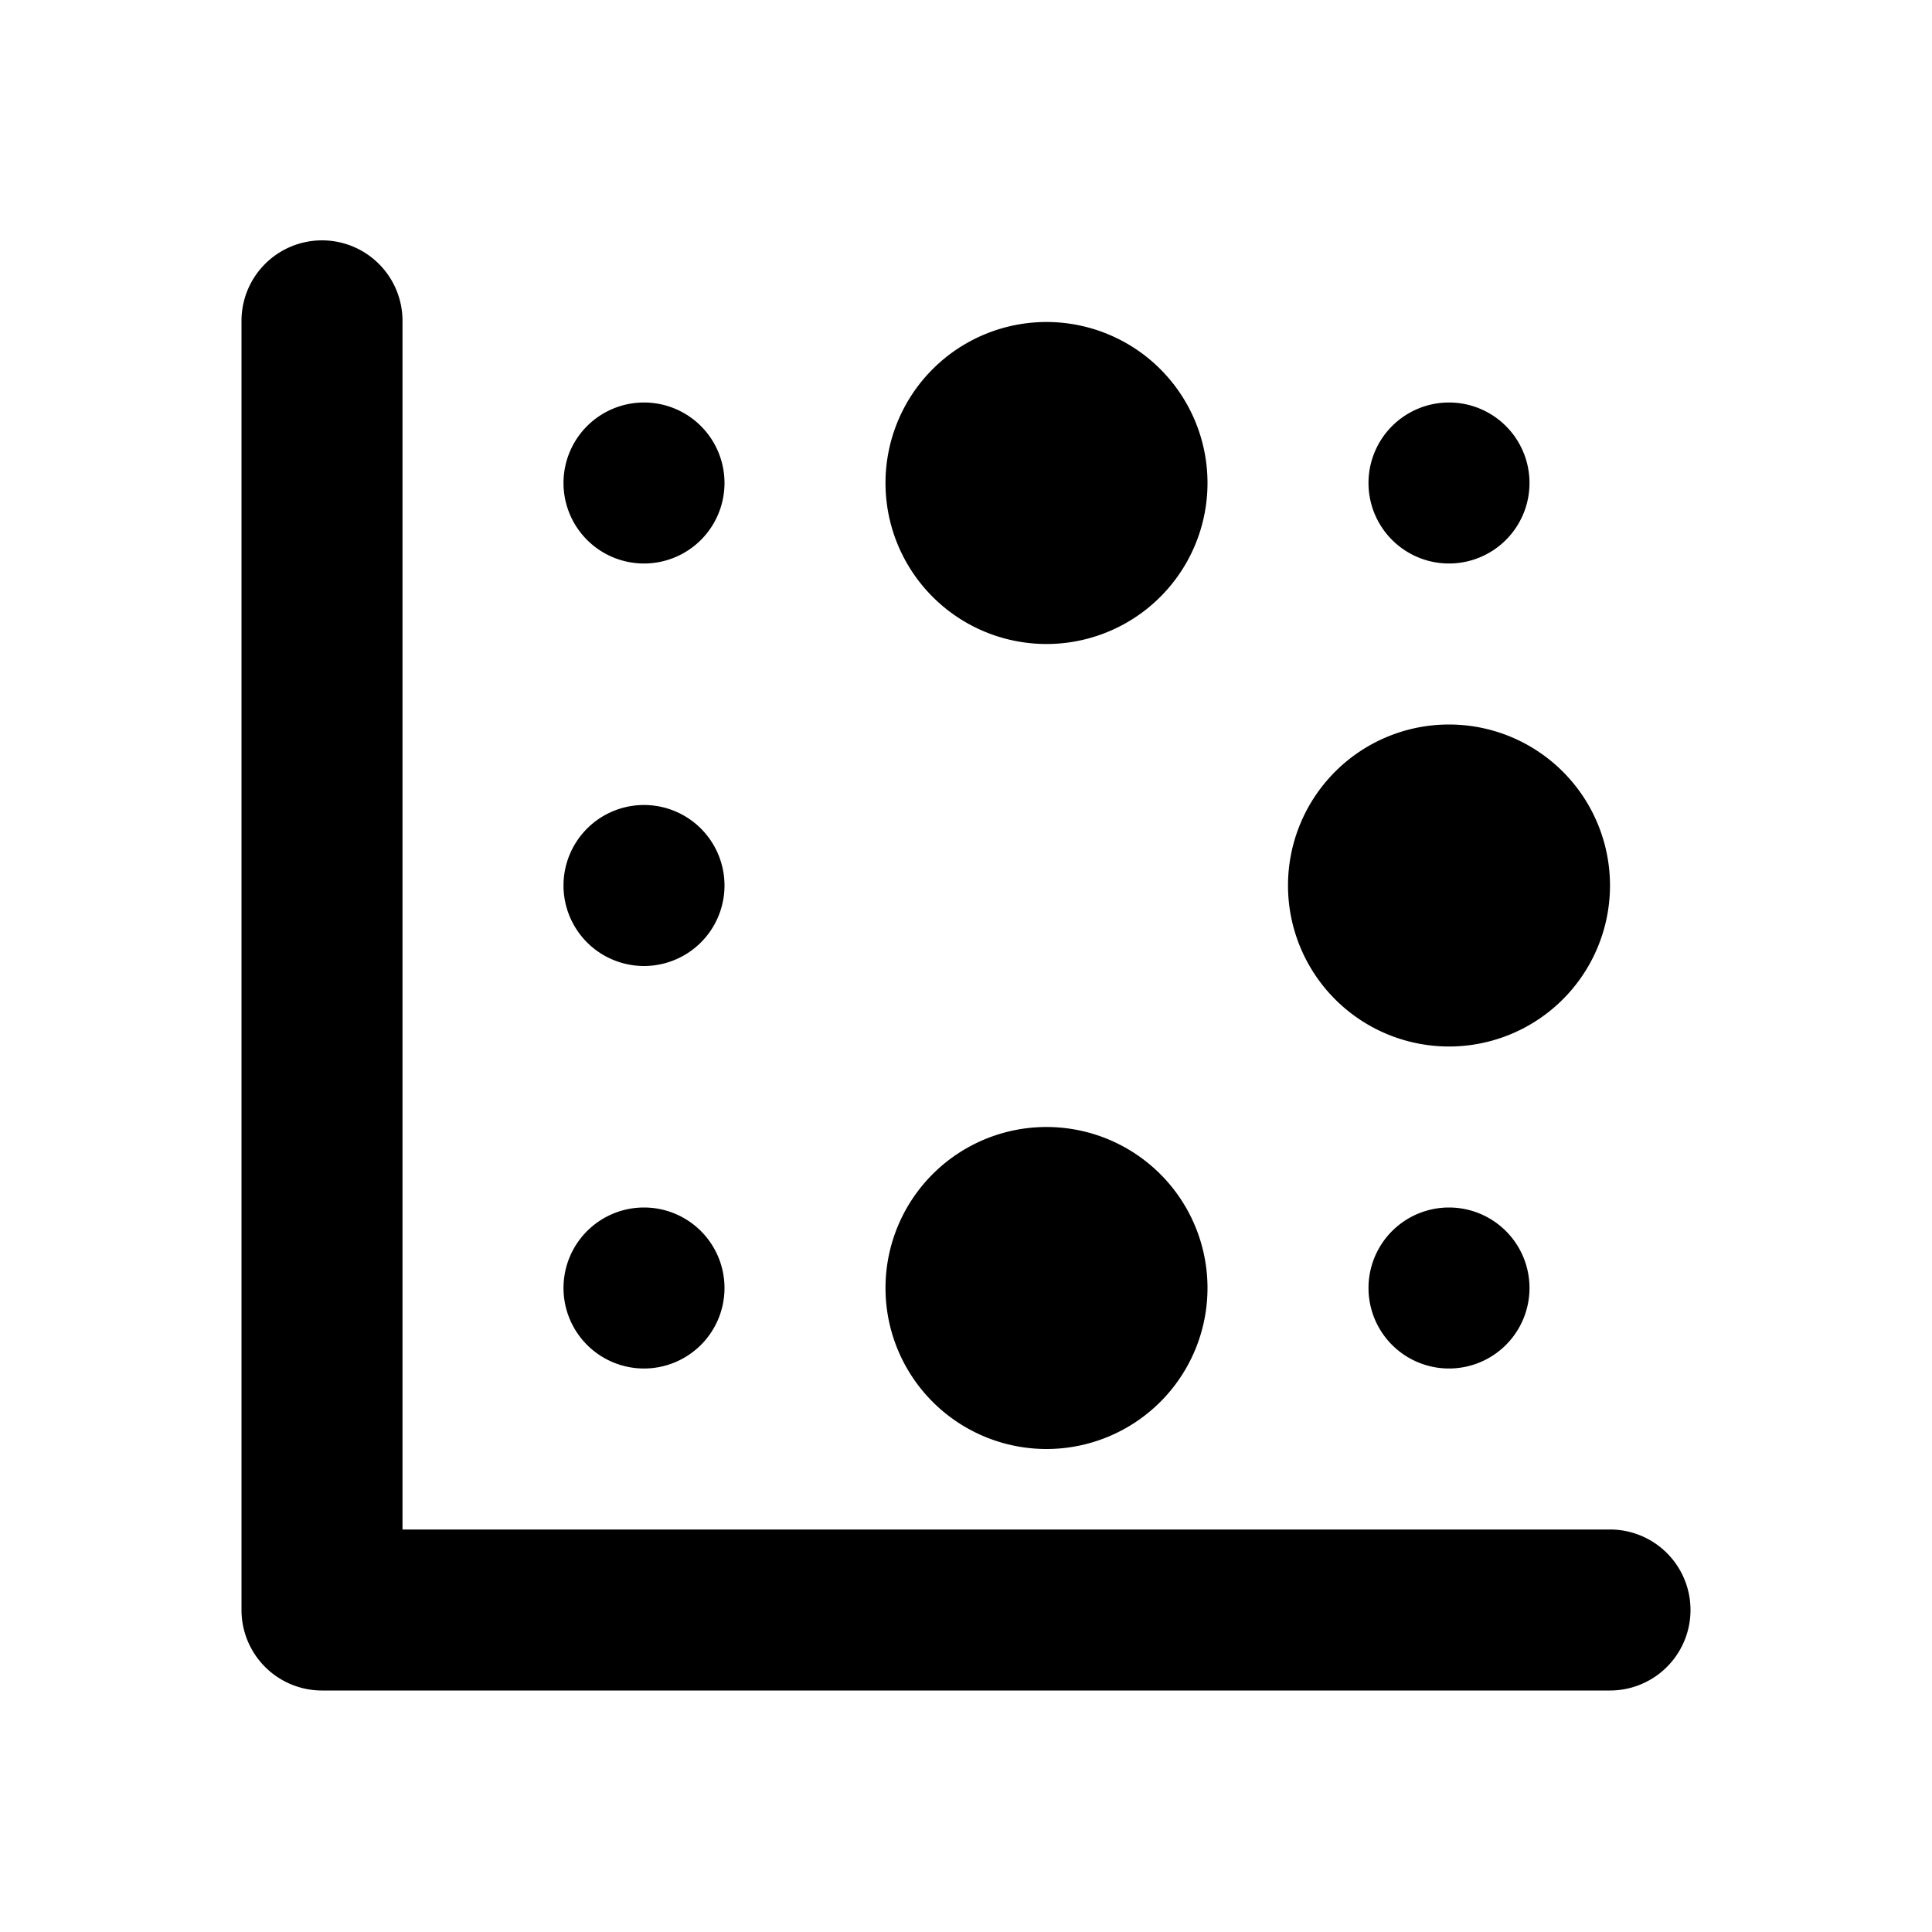 <?xml version="1.0"?>
<svg xmlns="http://www.w3.org/2000/svg" viewBox="0 0 24 24" width="24px" height="24px">
    <path d="M 3.984 2.986 A 1 1 0 0 0 3 4 L 3 20 A 1 1 0 0 0 4 21 L 20 21 A 1 1 0 1 0 20 19 L 5 19 L 5 4 A 1 1 0 0 0 3.984 2.986 z M 13 4 A 2 2 0 0 0 11 6 A 2 2 0 0 0 13 8 A 2 2 0 0 0 15 6 A 2 2 0 0 0 13 4 z M 8 5 A 1 1 0 0 0 7 6 A 1 1 0 0 0 8 7 A 1 1 0 0 0 9 6 A 1 1 0 0 0 8 5 z M 18 5 A 1 1 0 0 0 17 6 A 1 1 0 0 0 18 7 A 1 1 0 0 0 19 6 A 1 1 0 0 0 18 5 z M 18 9 A 2 2 0 0 0 16 11 A 2 2 0 0 0 18 13 A 2 2 0 0 0 20 11 A 2 2 0 0 0 18 9 z M 8 10 A 1 1 0 0 0 7 11 A 1 1 0 0 0 8 12 A 1 1 0 0 0 9 11 A 1 1 0 0 0 8 10 z M 13 14 A 2 2 0 0 0 11 16 A 2 2 0 0 0 13 18 A 2 2 0 0 0 15 16 A 2 2 0 0 0 13 14 z M 8 15 A 1 1 0 0 0 7 16 A 1 1 0 0 0 8 17 A 1 1 0 0 0 9 16 A 1 1 0 0 0 8 15 z M 18 15 A 1 1 0 0 0 17 16 A 1 1 0 0 0 18 17 A 1 1 0 0 0 19 16 A 1 1 0 0 0 18 15 z"/>
</svg>

